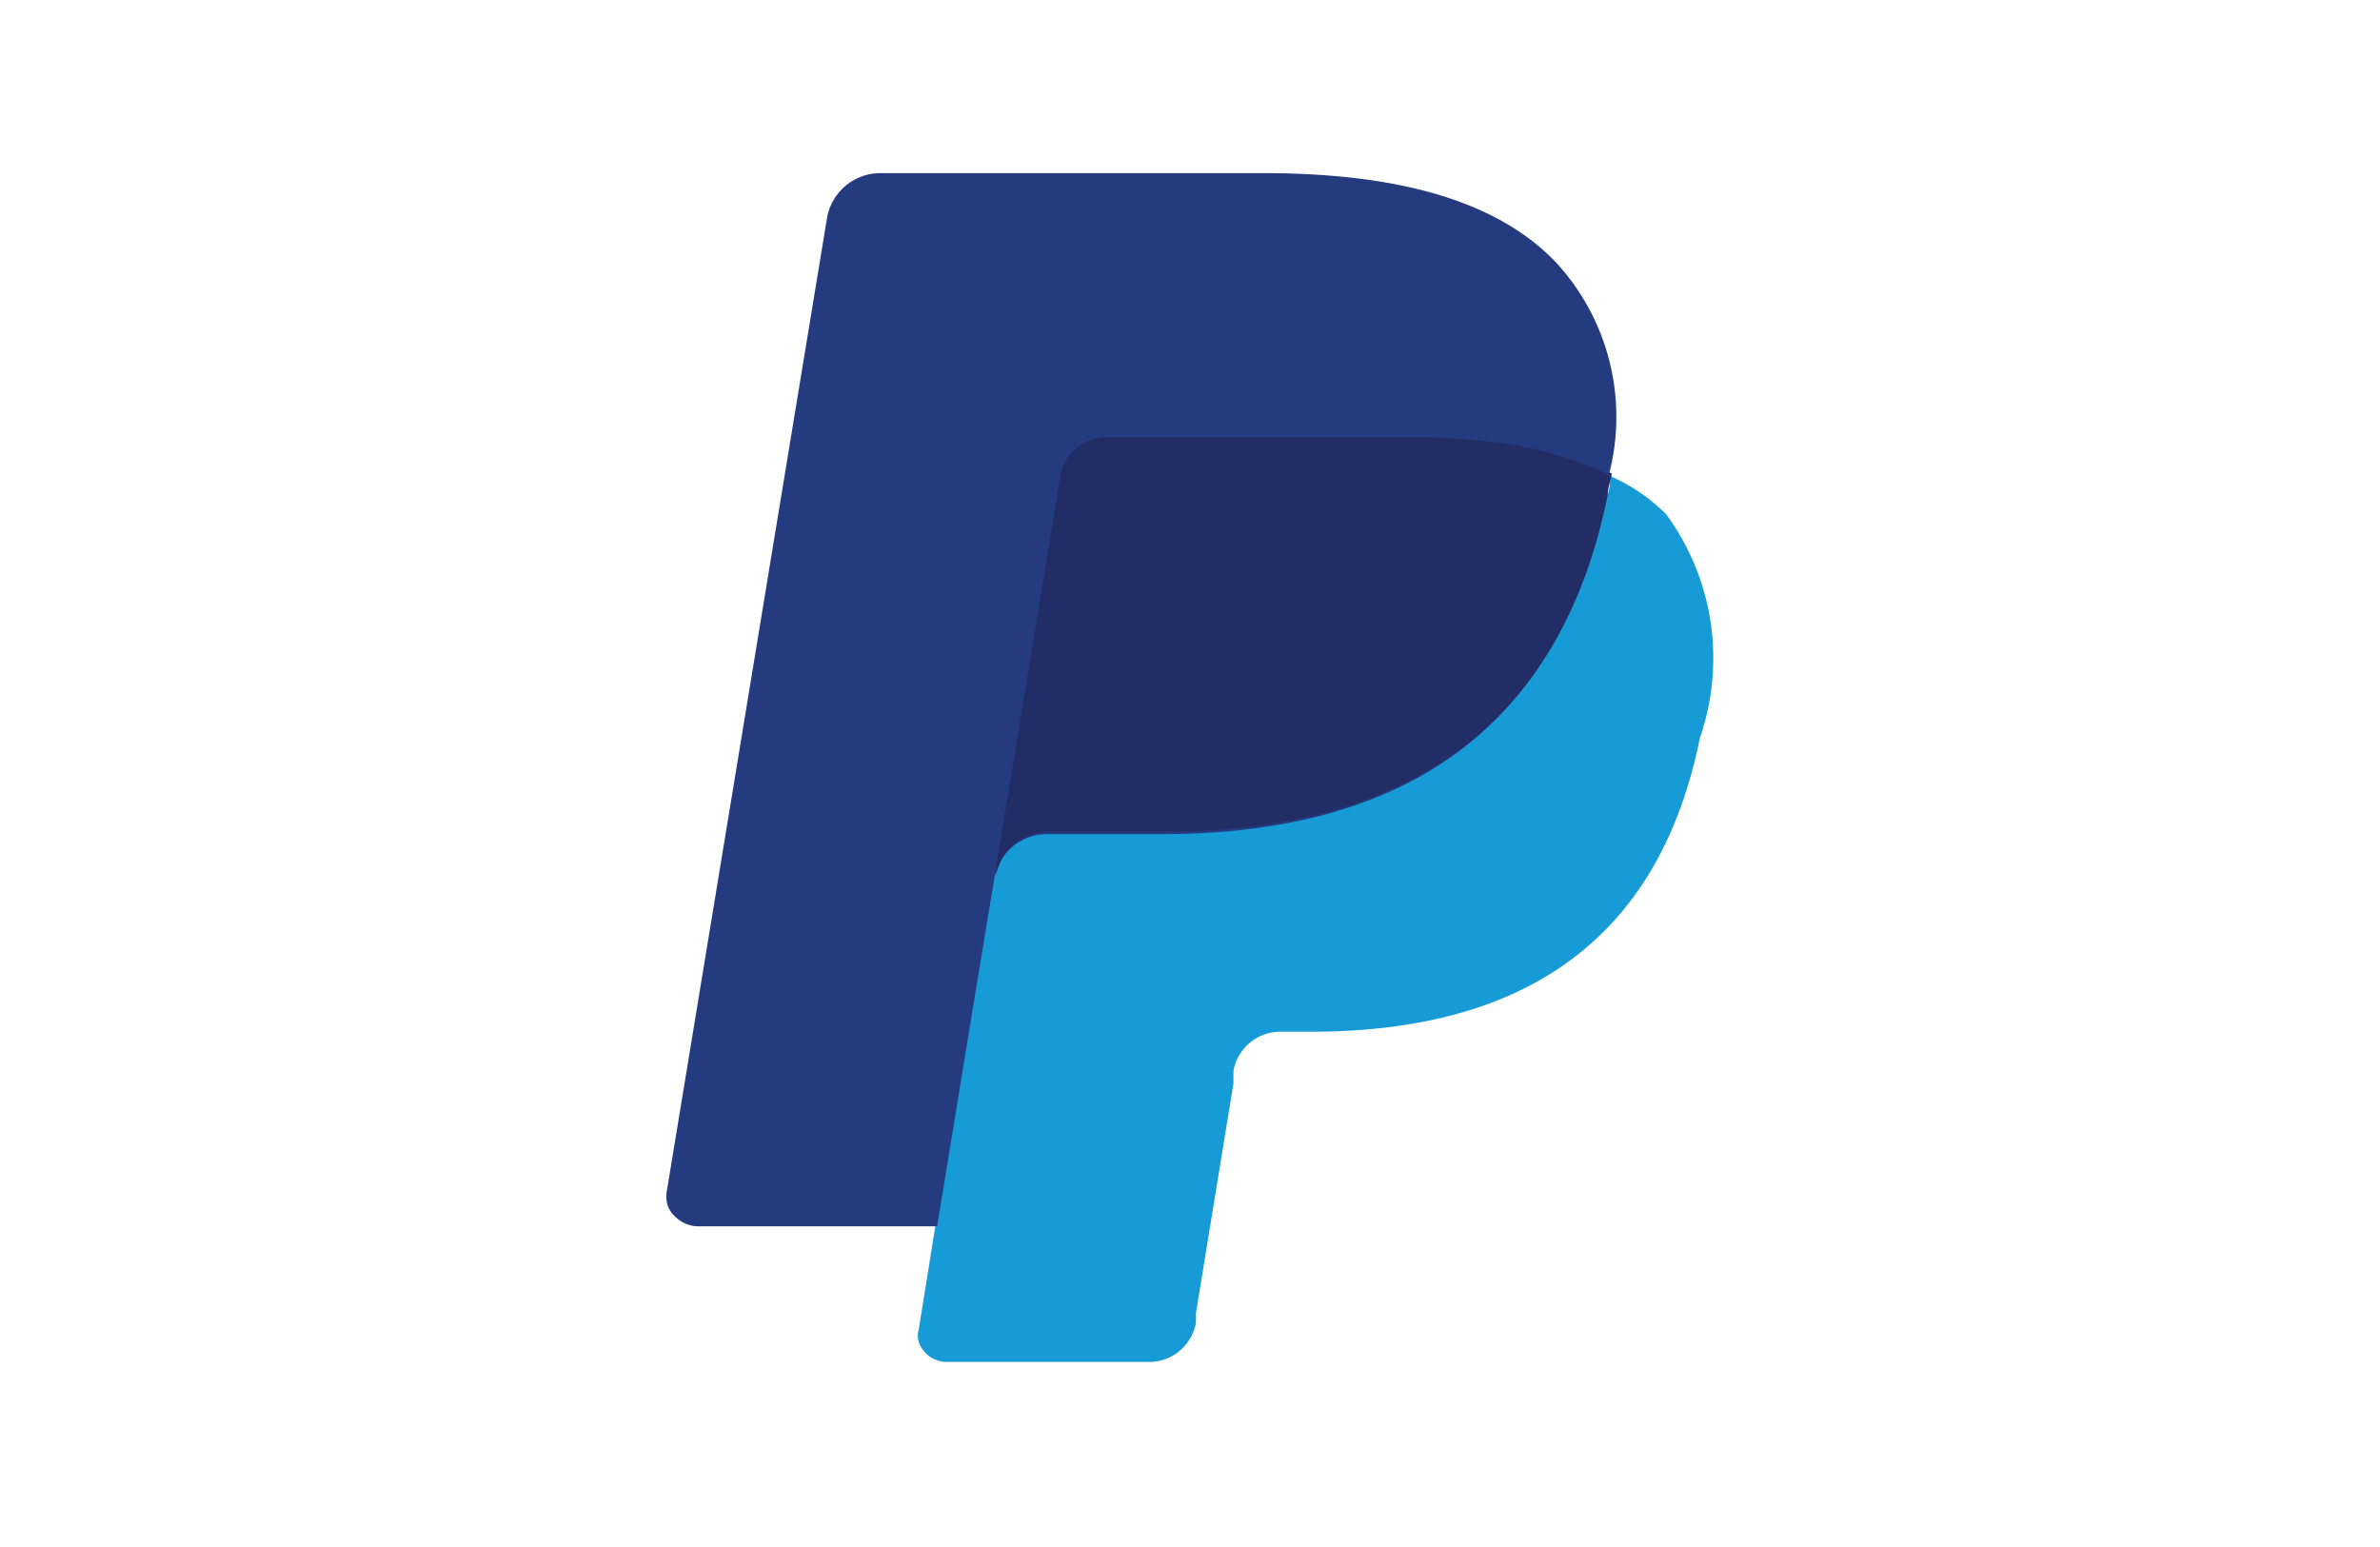 <svg viewBox="0 0 40 26" xmlns="http://www.w3.org/2000/svg"><path d="m16.2 22.17.36-2.2h-4.63l2.66-16.22a.22.22 0 0 1 .08-.13.22.22 0 0 1 .14-.05h6.45c2.14 0 3.62.43 4.39 1.27a2.89 2.89 0 0 1 .71 1.27 4.44 4.44 0 0 1 0 1.75v.5l.37.19a2.77 2.77 0 0 1 .73.54 2.41 2.41 0 0 1 .54 1.28 5.21 5.21 0 0 1 0 1.86 6.27 6.27 0 0 1 -.8 2.11 4.25 4.25 0 0 1 -1.25 1.32 5.18 5.18 0 0 1 -1.69.73 8.56 8.56 0 0 1 -2.11.24h-.55a1.58 1.58 0 0 0 -1 .34 1.5 1.5 0 0 0 -.51.88v.2l-.63 3.87v.14a.15.15 0 0 1 0 .09h-.07z" fill="#253b80"/><path d="m27.06 8c0 .12 0 .24-.07.36-.85 4.2-3.76 5.66-7.48 5.66h-1.89a.9.9 0 0 0 -.91.74l-1 5.91-.27 1.68a.35.35 0 0 0 0 .2.42.42 0 0 0 .1.17.38.38 0 0 0 .16.12.46.46 0 0 0 .2.05h3.4a.8.8 0 0 0 .8-.66v-.16l.63-3.86v-.21a.8.8 0 0 1 .79-.66h.51c3.25 0 5.8-1.27 6.54-4.94a4.09 4.09 0 0 0 -.57-3.76 3.1 3.1 0 0 0 -.94-.64z" fill="#179bd7"/><path d="m26.17 7.62a7.65 7.65 0 0 0 -.83-.18 10.34 10.34 0 0 0 -1.67-.11h-5.06a.8.8 0 0 0 -.52.18.76.76 0 0 0 -.27.47l-1.08 6.55v.19a.86.86 0 0 1 .31-.53.93.93 0 0 1 .6-.21h1.89c3.72 0 6.63-1.46 7.48-5.66 0-.12.05-.24.07-.36a4.65 4.65 0 0 0 -.7-.28z" fill="#222d65"/><path d="m17.82 8a.76.76 0 0 1 .27-.47.8.8 0 0 1 .52-.18h5.06a10.89 10.89 0 0 1 1.67.11 6.88 6.88 0 0 1 1 .24 4.86 4.86 0 0 1 .7.28 3.83 3.83 0 0 0 -.88-3.56c-1-1.06-2.7-1.51-4.92-1.51h-6.43a.91.91 0 0 0 -.91.75l-2.69 16.34a.55.55 0 0 0 0 .22.45.45 0 0 0 .12.21.59.59 0 0 0 .18.13.52.52 0 0 0 .24.05h4l1-6.1z" fill="#253b80"/></svg>